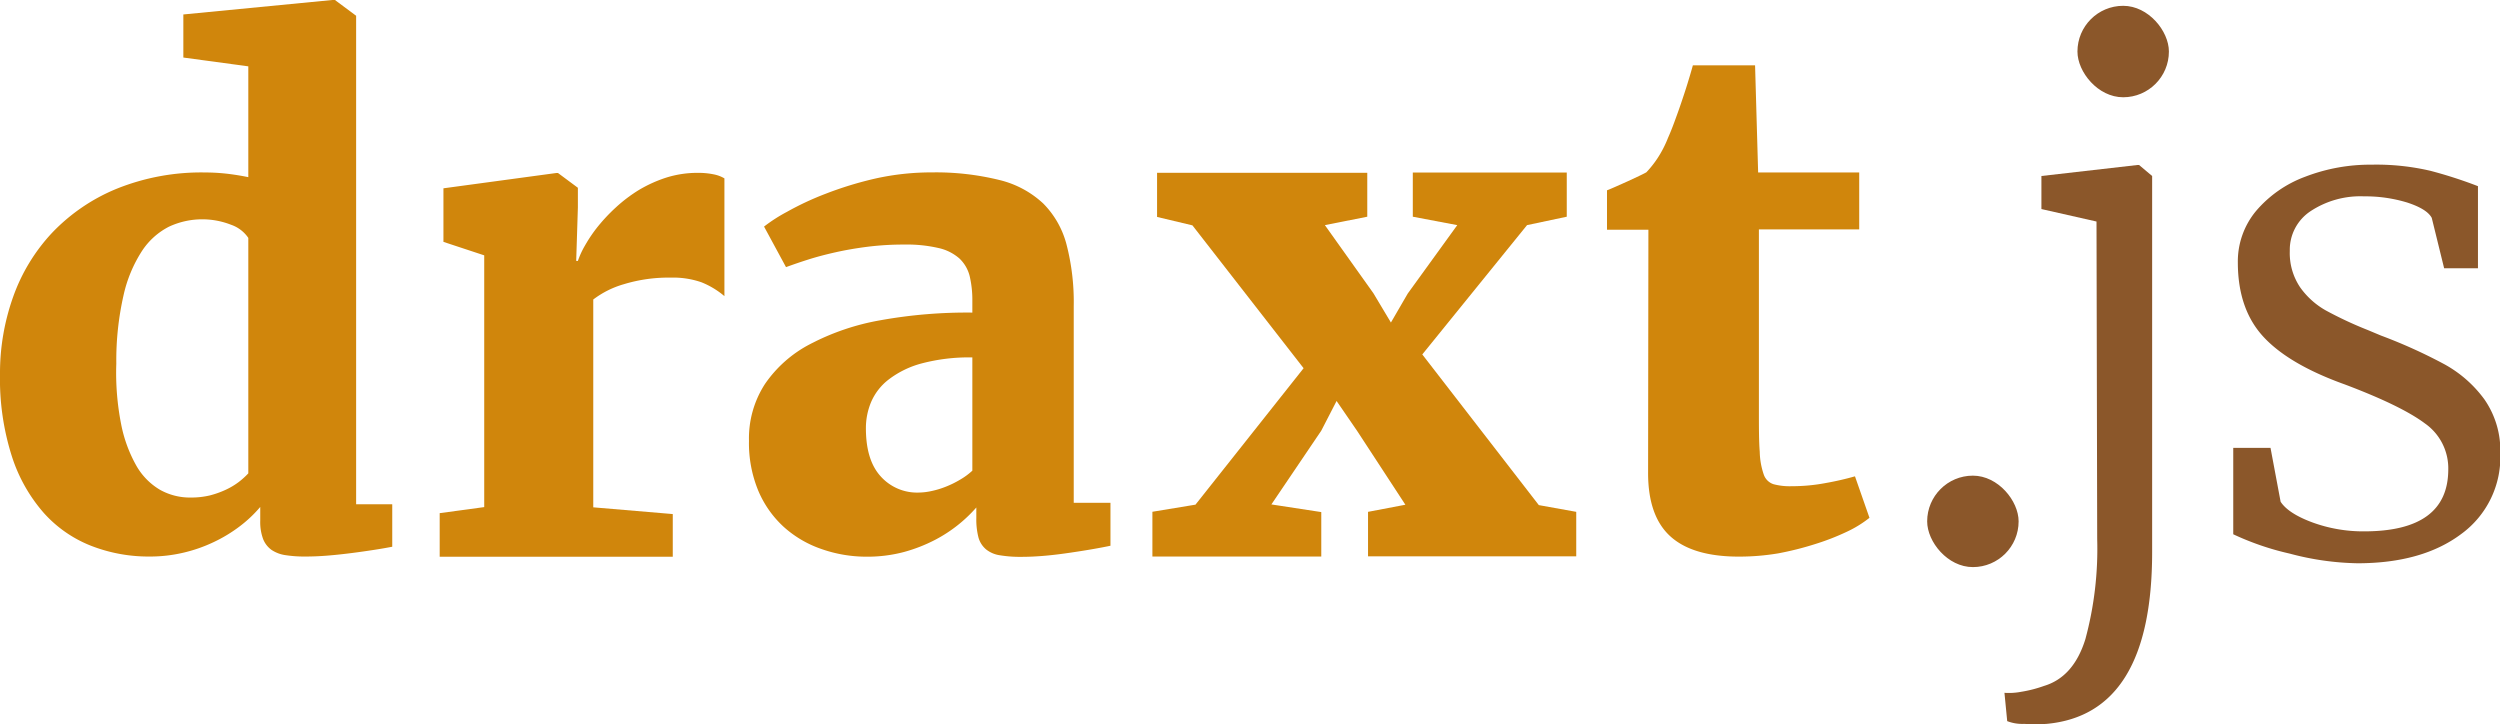 <?xml version="1.0" encoding="UTF-8" standalone="no"?>
<svg
   viewBox="0 0 326.71 94.65"
   version="1.1"
   id="svg26"
   sodipodi:docname="draxt-logo.svg"
   inkscape:version="1.1.1 (3bf5ae0d25, 2021-09-20, custom)"
   xmlns:inkscape="http://www.inkscape.org/namespaces/inkscape"
   xmlns:sodipodi="http://sodipodi.sourceforge.net/DTD/sodipodi-0.dtd"
   xmlns="http://www.w3.org/2000/svg"
   xmlns:svg="http://www.w3.org/2000/svg"
   xmlns:rdf="http://www.w3.org/1999/02/22-rdf-syntax-ns#"
   xmlns:cc="http://creativecommons.org/ns#"
   xmlns:dc="http://purl.org/dc/elements/1.1/">
  <sodipodi:namedview
     id="namedview28"
     pagecolor="#505050"
     bordercolor="#eeeeee"
     borderopacity="1"
     inkscape:pageshadow="0"
     inkscape:pageopacity="0"
     inkscape:pagecheckerboard="0"
     showgrid="false"
     inkscape:zoom="4.165774"
     inkscape:cx="144.99106"
     inkscape:cy="47.290131"
     inkscape:window-width="1918"
     inkscape:window-height="1052"
     inkscape:window-x="0"
     inkscape:window-y="26"
     inkscape:window-maximized="1"
     inkscape:current-layer="svg26" />
  <defs
     id="defs4">
    <style
       id="style2">.a{fill:#8b572a;}.b{fill:#d0860c;}</style>
  </defs>
  <title
     id="title6">draxt</title>
  <path
     class="a"
     d="M112.19,153.41a20.66,20.66,0,0,1-7.61-1.39,16.29,16.29,0,0,1-6.21-4.3,20.87,20.87,0,0,1-4.18-7.41,33.29,33.29,0,0,1-1.55-10.75,29.71,29.71,0,0,1,1.72-10.09,23.92,23.92,0,0,1,5.11-8.39,24.5,24.5,0,0,1,8.41-5.73,29.56,29.56,0,0,1,11.62-2.13,25.52,25.52,0,0,1,2.87.17c1,.12,1.87.27,2.72.44V89.35L116.6,88.2V82.57l19.46-1.89h.35l2.77,2.06v63.84h4.72v5.55c-.68.13-1.47.27-2.38.41s-1.87.28-2.89.41-2,.24-3.08.33-2.05.13-3,.13a16.3,16.3,0,0,1-2.6-.18,4.38,4.38,0,0,1-1.83-.69,3.19,3.19,0,0,1-1.1-1.43,6.39,6.39,0,0,1-.37-2.38v-1.8a16.76,16.76,0,0,1-2.69,2.54,19,19,0,0,1-3.41,2.06,19.4,19.4,0,0,1-4,1.39A19,19,0,0,1,112.19,153.41Zm5.38-7.71a10.43,10.43,0,0,0,2.51-.28,11.92,11.92,0,0,0,2.09-.75,9.25,9.25,0,0,0,1.67-1,10,10,0,0,0,1.25-1.13V111.77a4.49,4.49,0,0,0-2.26-1.72,10.3,10.3,0,0,0-8.1.25,9.24,9.24,0,0,0-3.53,3.17,17.73,17.73,0,0,0-2.42,5.82,38.41,38.41,0,0,0-.94,8.9,34.6,34.6,0,0,0,.63,7.92,18,18,0,0,0,2,5.45,8.56,8.56,0,0,0,3.1,3.14A8,8,0,0,0,117.57,145.7Z"
     transform="translate(-92.64 -80.68)"
     id="path8"
     style="fill:#d0860c;fill-opacity:1" />
  <path
     class="a"
     d="M150.1,147.74l5.82-.79v-32.9l-5.33-1.76v-7l14.75-2h.22l2.6,1.93v2.56l-.22,7h.22a11.12,11.12,0,0,1,.92-2,18.87,18.87,0,0,1,1.67-2.47,23.07,23.07,0,0,1,2.38-2.53,19.56,19.56,0,0,1,3-2.27,17.38,17.38,0,0,1,3.61-1.63,13.59,13.59,0,0,1,4.14-.61,9.83,9.83,0,0,1,2.05.2,4.38,4.38,0,0,1,1.38.52v15.39a10.86,10.86,0,0,0-3-1.81,11.24,11.24,0,0,0-4-.61,20.05,20.05,0,0,0-6.14.86,12.09,12.09,0,0,0-4,2v27.16l10.39.88v5.58H150.1Z"
     transform="translate(-92.64 -80.68)"
     id="path10"
     style="fill:#d0860c;fill-opacity:1" />
  <path
     class="a"
     d="M190.52,138.29a13.06,13.06,0,0,1,2.09-7.43,16.19,16.19,0,0,1,5.9-5.21,31.43,31.43,0,0,1,9.2-3.12,63.93,63.93,0,0,1,12-1V120a13.56,13.56,0,0,0-.35-3.24,4.74,4.74,0,0,0-1.35-2.31,6.15,6.15,0,0,0-2.73-1.36,18.51,18.51,0,0,0-4.51-.45,37.78,37.78,0,0,0-4.78.29c-1.48.19-2.87.43-4.16.72s-2.47.6-3.54.94-2,.66-2.93,1h0l-2.87-5.3a20.71,20.71,0,0,1,3-1.93,38,38,0,0,1,5-2.34,47,47,0,0,1,6.51-2,33.61,33.61,0,0,1,7.42-.81,34.66,34.66,0,0,1,8.85,1,12.78,12.78,0,0,1,5.7,3.06,11.82,11.82,0,0,1,3.06,5.41,30,30,0,0,1,.93,8v25.71h4.8V152c-.56.12-1.29.26-2.2.42s-1.91.32-3,.48-2.16.3-3.28.4-2.15.15-3.12.15a16,16,0,0,1-2.82-.2,3.74,3.74,0,0,1-1.83-.77,3.12,3.12,0,0,1-1-1.56,9.35,9.35,0,0,1-.28-2.53V147a18.63,18.63,0,0,1-5.37,4.22,20.44,20.44,0,0,1-4.06,1.59,18.58,18.58,0,0,1-4.93.62,17.68,17.68,0,0,1-5.87-1,14.26,14.26,0,0,1-4.91-2.87,13.53,13.53,0,0,1-3.35-4.74A16.24,16.24,0,0,1,190.52,138.29Zm15.28-1.65c0,2.76.63,4.85,1.91,6.27a6.38,6.38,0,0,0,5,2.14,8.21,8.21,0,0,0,1.67-.2,11.41,11.41,0,0,0,1.87-.57,12.68,12.68,0,0,0,1.85-.91,8.91,8.91,0,0,0,1.61-1.18v-14.8a24.17,24.17,0,0,0-6.65.79,12.27,12.27,0,0,0-4.29,2.1,7.38,7.38,0,0,0-2.29,2.94A8.81,8.81,0,0,0,205.8,136.64Z"
     transform="translate(-92.64 -80.68)"
     id="path12"
     style="fill:#d0860c;fill-opacity:1" />
  <path
     class="a"
     d="M243.24,147.56l5.63-.93L263,128.8l-14.53-18.67-4.62-1.1v-5.77h27.47V109l-5.54,1.1,6.34,8.9,2.29,3.83,2.2-3.79,6.47-8.94-5.81-1.1v-5.77h20.12V109l-5.19,1.1L278.51,127l15.23,19.69,4.89.88v5.81H271.42v-5.81l4.88-.93L270,137l-2.69-3.92-2,3.88-6.52,9.64,6.52,1v5.81H243.24Z"
     transform="translate(-92.64 -80.68)"
     id="path14"
     style="fill:#d0860c;fill-opacity:1" />
  <path
     class="a"
     d="M308.06,110.7h-5.41v-5.15c.17-.06.53-.21,1.05-.44l1.66-.74,1.58-.74c.48-.23.77-.38.86-.44a13.44,13.44,0,0,0,1.45-1.83,14.48,14.48,0,0,0,1.37-2.66c.26-.58.54-1.27.83-2.06s.59-1.61.88-2.47.58-1.72.84-2.57.5-1.64.7-2.38H322l.4,14h13.21v7.44H322.5v23.43c0,2.4,0,4.27.11,5.62a9.74,9.74,0,0,0,.53,3,2,2,0,0,0,1.28,1.25,8.22,8.22,0,0,0,2.36.26h0a23.65,23.65,0,0,0,4.53-.43,37.05,37.05,0,0,0,3.7-.85h.05l1.89,5.41a14.8,14.8,0,0,1-3,1.84,31.22,31.22,0,0,1-4.13,1.6A40.12,40.12,0,0,1,325,153a30.82,30.82,0,0,1-5.05.42h-.08q-6,0-8.92-2.63t-2.93-8.26Z"
     transform="translate(-92.64 -80.68)"
     id="path16"
     style="fill:#d0860c;fill-opacity:1" />
  <path
     class="b"
     d="M359.42,103.68,372,102.24h.18l1.71,1.44v49.15q0,21.18-13.8,22.45a23.45,23.45,0,0,1-2.93,0,5.46,5.46,0,0,1-2.21-.36l-.36-3.7a8.47,8.47,0,0,0,2.17-.13,16.69,16.69,0,0,0,3-.77c2.59-.78,4.39-2.83,5.41-6.13a45.25,45.25,0,0,0,1.54-13.08l-.09-41.48L359.42,108Zm7-12.22a5.57,5.57,0,0,1-1.22-3.65,6.54,6.54,0,0,1,1.4-4.19,4.73,4.73,0,0,1,3.92-1.76,4.2,4.2,0,0,1,3.43,1.53A5.53,5.53,0,0,1,375.2,87a6.42,6.42,0,0,1-1.39,4.28,4.94,4.94,0,0,1-4,1.67h-.09A4,4,0,0,1,366.41,91.46Z"
     transform="translate(-92.64 -80.68)"
     id="path18"
     style="fill:#8b572a;fill-opacity:1" />
  <path
     class="b"
     d="M390.68,146.25q1,1.53,4.15,2.7a19.29,19.29,0,0,0,6.76,1.17q11,0,11-8.11a7.16,7.16,0,0,0-3.06-6q-3.07-2.3-10.46-5.09-7.31-2.62-10.64-6.23T385.09,115a10.31,10.31,0,0,1,2.39-6.76,15.47,15.47,0,0,1,6.4-4.46,23.64,23.64,0,0,1,8.7-1.58,31.09,31.09,0,0,1,7.71.81,58.42,58.42,0,0,1,6.18,2v10.73h-4.42l-1.62-6.59c-.42-.78-1.49-1.44-3.2-2a18.75,18.75,0,0,0-5.64-.81,11.81,11.81,0,0,0-7,1.94,6.05,6.05,0,0,0-2.71,5.18,8,8,0,0,0,1.36,4.78,10.33,10.33,0,0,0,3.33,3,50.11,50.11,0,0,0,5.5,2.57l1.72.72a67.08,67.08,0,0,1,8.29,3.75,16,16,0,0,1,5.23,4.59,11.73,11.73,0,0,1,2.08,7.08,12.44,12.44,0,0,1-5.1,10.51q-5.1,3.83-13.57,3.83a36.37,36.37,0,0,1-8.84-1.26,36,36,0,0,1-7.39-2.53V139.21h4.87Z"
     transform="translate(-92.64 -80.68)"
     id="path20"
     style="fill:#8b572a;fill-opacity:1" />
  <rect
     class="b"
     x="271.49"
     y="0.76"
     width="11.95"
     height="11.95"
     rx="5.98"
     ry="5.98"
     id="rect22"
     style="fill:#8b572a;fill-opacity:1" />
  <rect
     class="b"
     x="251.85"
     y="62.16"
     width="11.95"
     height="11.95"
     rx="5.98"
     ry="5.98"
     id="rect24"
     style="fill:#8b572a;fill-opacity:1" />
</svg>
